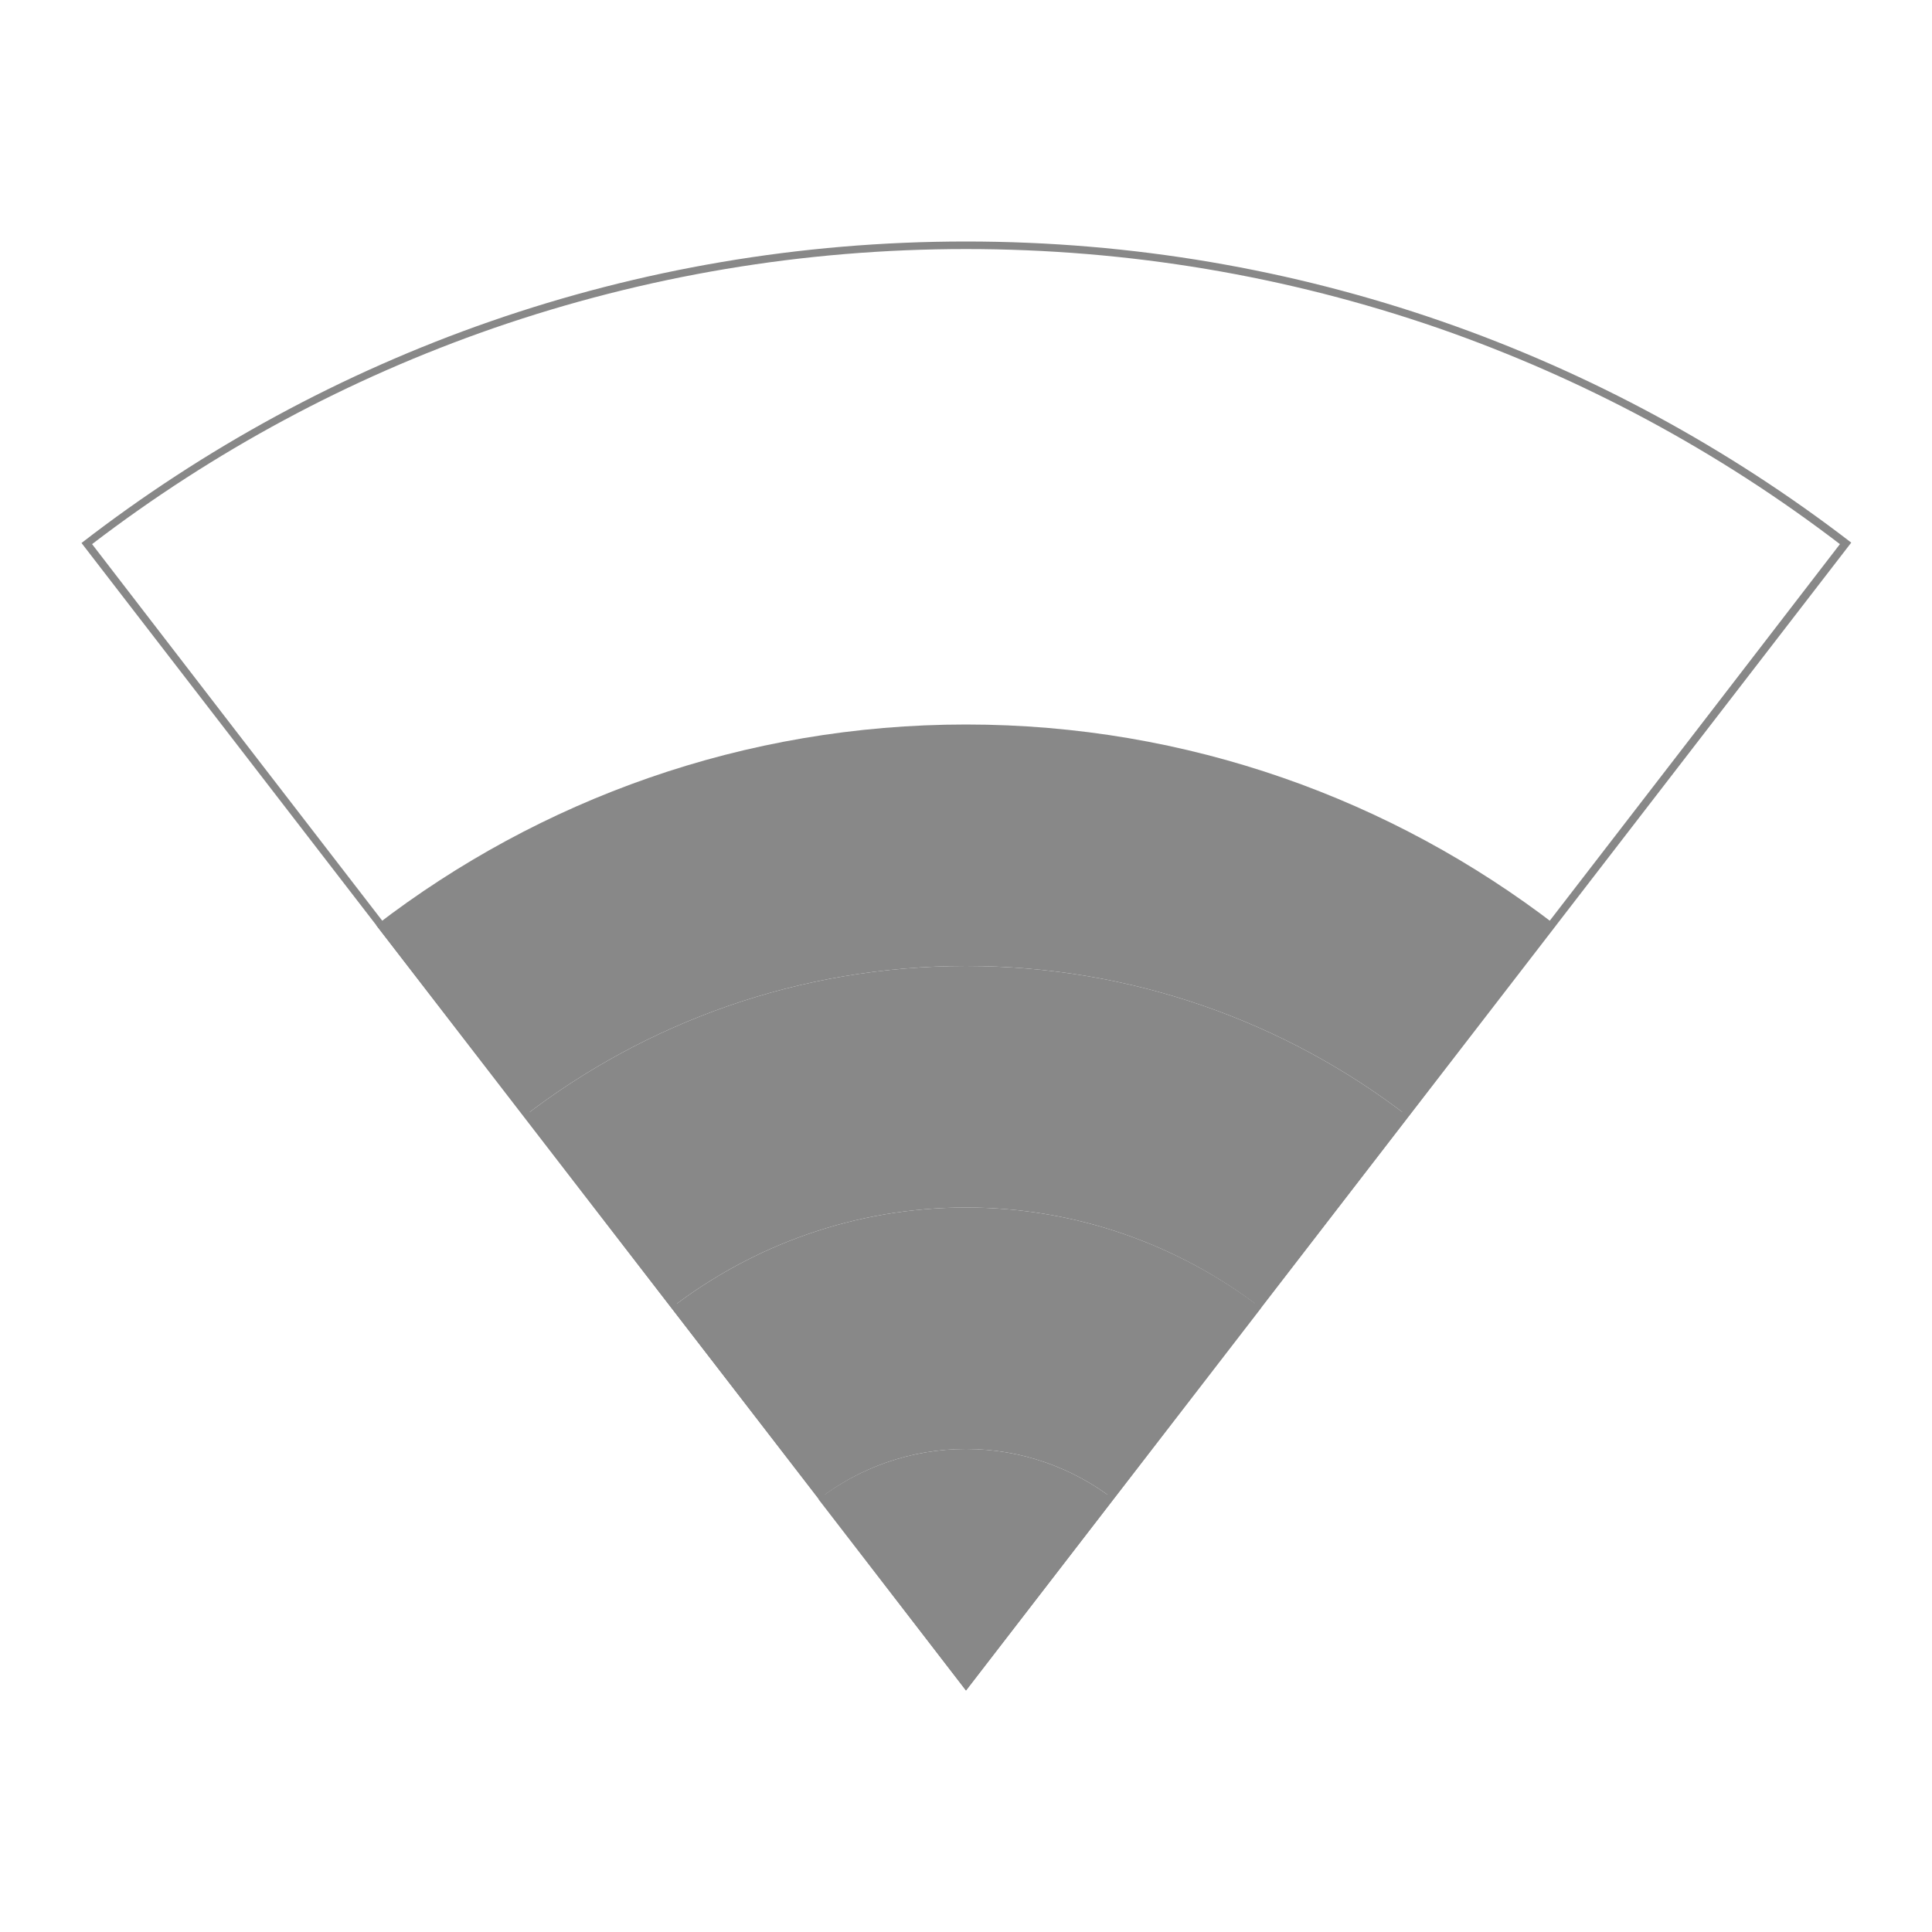 <?xml version="1.0" encoding="utf-8"?>
<!-- Generator: Adobe Illustrator 18.0.0, SVG Export Plug-In . SVG Version: 6.00 Build 0)  -->
<!DOCTYPE svg PUBLIC "-//W3C//DTD SVG 1.1//EN" "http://www.w3.org/Graphics/SVG/1.1/DTD/svg11.dtd">
<svg version="1.1" id="Layer_1" xmlns="http://www.w3.org/2000/svg" xmlns:xlink="http://www.w3.org/1999/xlink" x="0px" y="0px"
	 viewBox="0 0 512 512" enable-background="new 0 0 512 512" xml:space="preserve">
<g>
	<path fill="#888888" d="M256,256c44.1,0,84.8,14.9,117.2,39.9l39.1-50.7C369,211.9,314.8,192,256,192s-113,19.9-156.3,53.2
		l39.1,50.7C171.2,270.9,211.9,256,256,256z"/>
	<path fill="#888888" d="M138.8,295.9l39.1,50.7C199.5,330,226.6,320,256,320s56.5,10,78.1,26.6l39.1-50.7
		c-32.4-25-73.1-39.9-117.2-39.9S171.2,270.9,138.8,295.9z"/>
	<path fill="#888888" d="M256,384c14.7,0,28.3,5,39.1,13.3l39.1-50.7C312.5,330,285.4,320,256,320s-56.5,10-78.1,26.6l39.1,50.7
		C227.7,389,241.3,384,256,384z"/>
	<path fill="#888888" d="M216.9,397.3L256,448l39.1-50.7C284.3,389,270.7,384,256,384C241.3,384,227.7,389,216.9,397.3z"/>
</g>
<path fill="#888888" d="M256,66c43,0,85.1,7.1,125.3,21c38.2,13.3,74,32.5,106.3,57.2l-37.8,49.1L410.7,244l-39.1,50.7l-39.1,50.7
	l-39.1,50.7L256,444.7l-37.5-48.6l-39.1-50.7l-39.1-50.7l-39-50.7l-39.1-50.7l-37.8-49.1c32.3-24.7,68-43.9,106.3-57.2
	C170.9,73.1,213,66,256,66 M256,64c-88.3,0-169.6,29.8-234.4,79.9l39.1,50.7l39.1,50.7l39.1,50.7l39.1,50.7l39.1,50.7L256,448
	l39.1-50.7l39.1-50.7l39.1-50.7l39.1-50.7l39.1-50.7l39.1-50.7C425.6,93.8,344.3,64,256,64L256,64z"/>
</svg>
